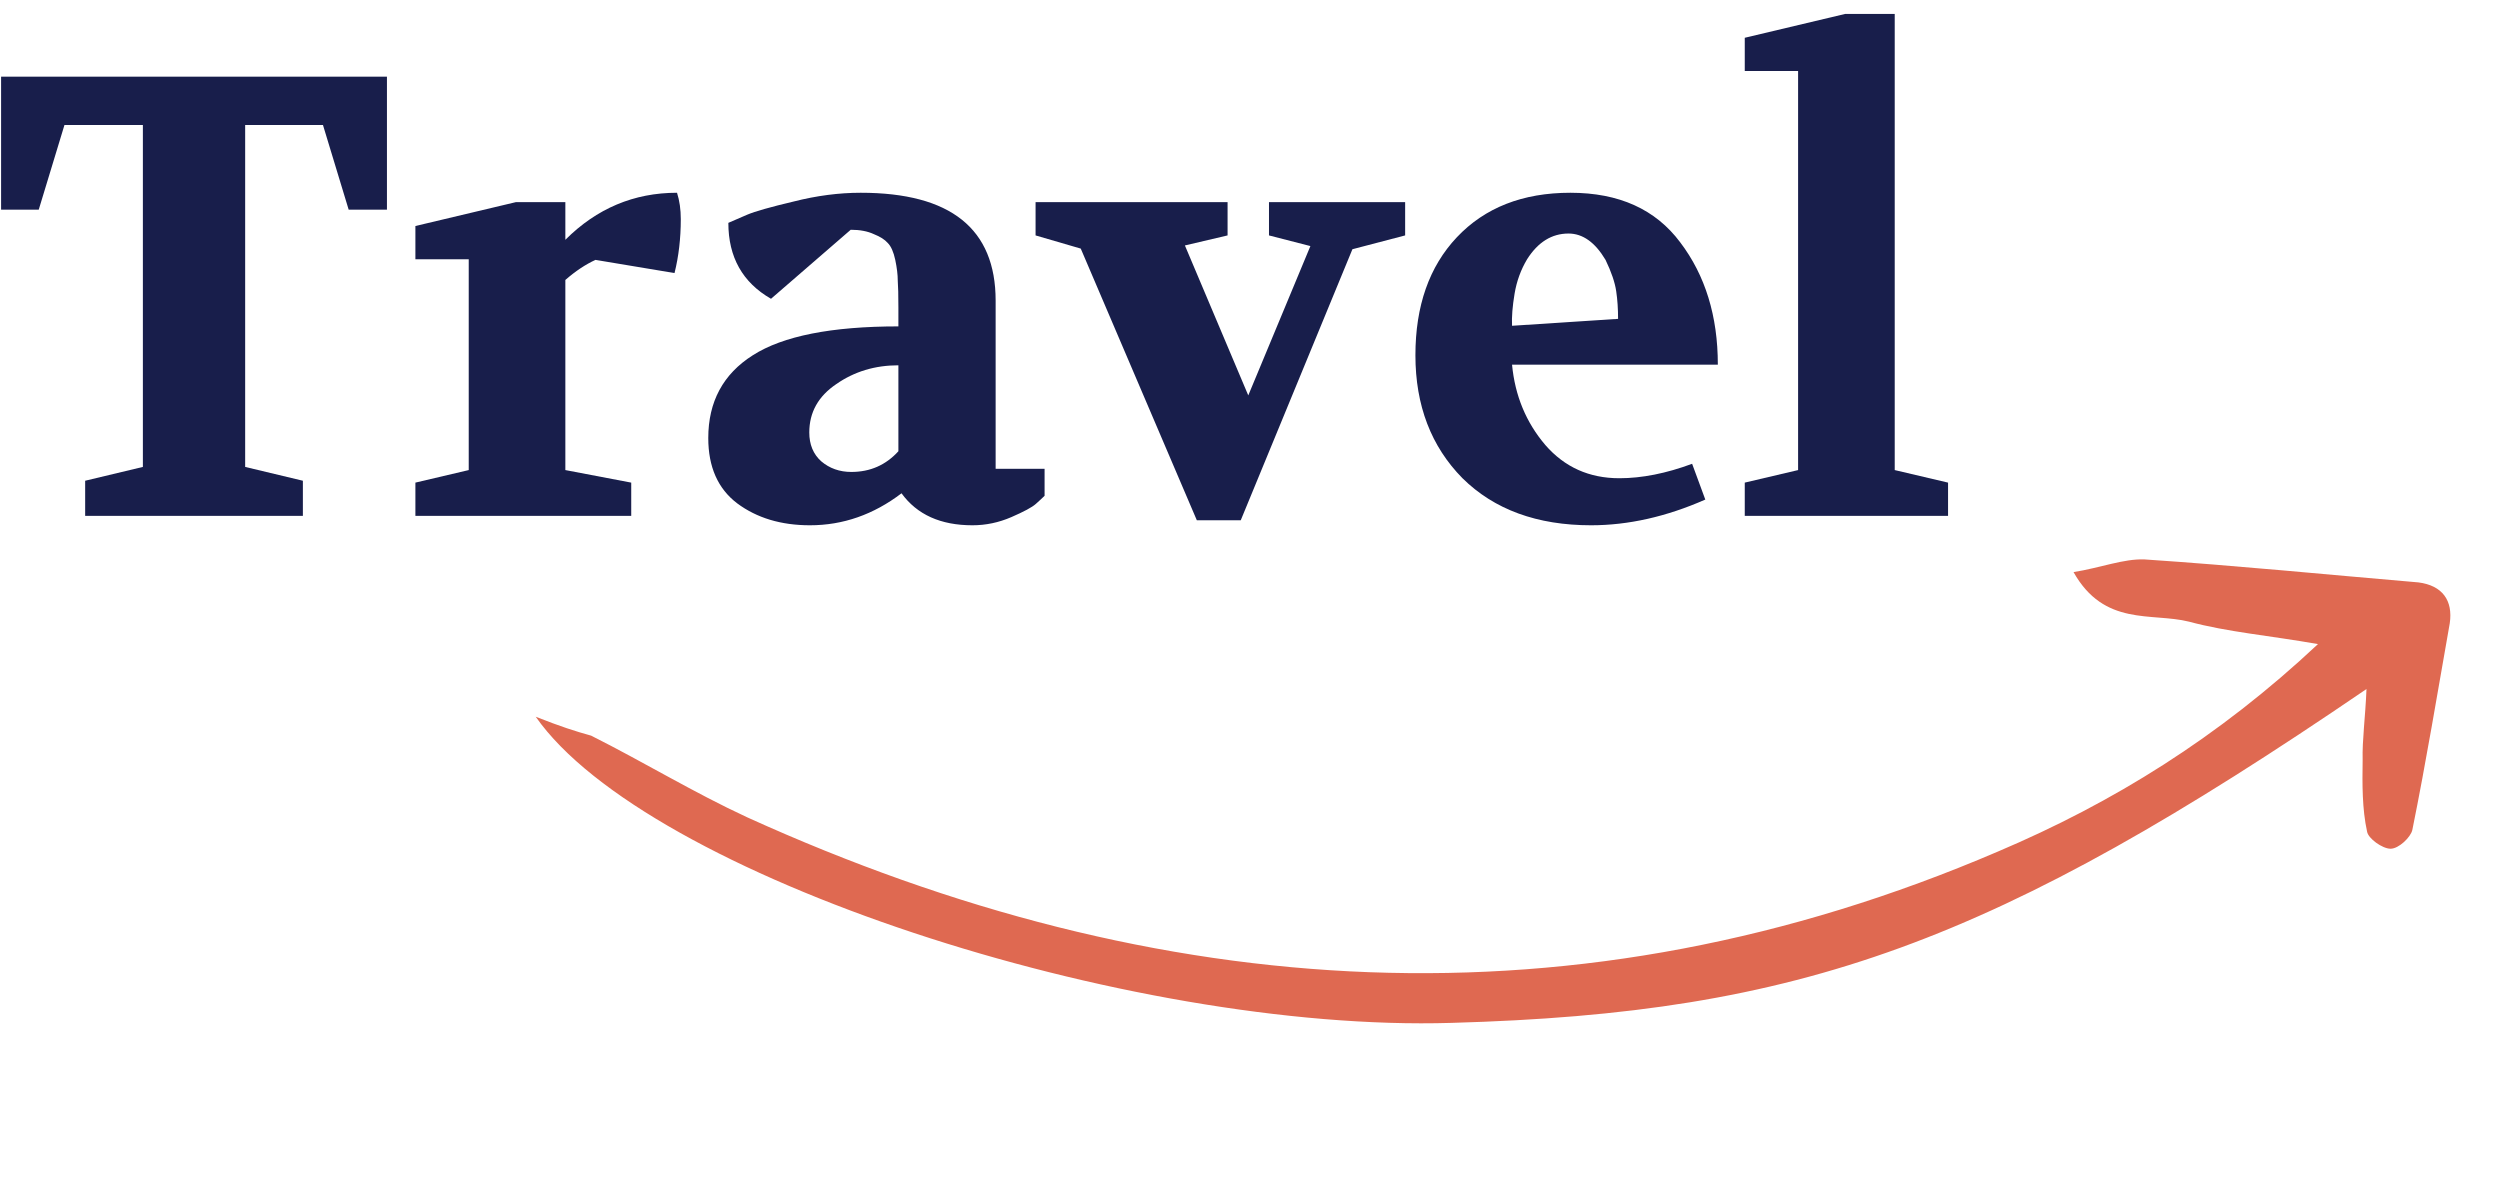 <svg width="126" height="60" viewBox="0 0 126 60" fill="none" xmlns="http://www.w3.org/2000/svg">
<path d="M87.936 26V24.324L90.624 23.692V3.58H87.936V1.904L92.996 0.702H95.494V23.692L98.182 24.324V26H87.936Z" fill="#181E4B"/>
<path d="M71.337 17.905C71.337 15.417 72.033 13.435 73.424 11.96C74.837 10.463 76.745 9.715 79.148 9.715C81.594 9.715 83.438 10.547 84.682 12.213C85.947 13.878 86.579 15.934 86.579 18.379H76.207C76.355 19.939 76.913 21.288 77.883 22.427C78.853 23.544 80.097 24.103 81.615 24.103C82.753 24.103 83.976 23.86 85.283 23.375L85.947 25.178C83.986 26.042 82.068 26.474 80.192 26.474C77.472 26.474 75.311 25.684 73.709 24.103C72.128 22.5 71.337 20.434 71.337 17.905ZM76.207 16.419L81.551 16.071C81.551 15.565 81.52 15.101 81.457 14.679C81.393 14.237 81.214 13.71 80.919 13.098C80.392 12.213 79.77 11.77 79.053 11.77C78.21 11.77 77.514 12.202 76.966 13.066C76.65 13.594 76.439 14.173 76.334 14.806C76.228 15.438 76.186 15.976 76.207 16.419Z" fill="#181E4B"/>
<path d="M52.193 11.865V10.189H61.87V11.865L59.719 12.371L62.913 19.928L66.044 12.402L63.957 11.865V10.189H70.819V11.865L68.162 12.561L62.534 26.221H60.32L54.47 12.529L52.193 11.865Z" fill="#181E4B"/>
<path d="M35.697 22.079C35.697 20.245 36.446 18.853 37.942 17.905C39.46 16.935 41.906 16.45 45.279 16.45V15.501C45.279 14.869 45.268 14.416 45.247 14.142C45.247 13.847 45.205 13.499 45.121 13.098C45.036 12.698 44.91 12.413 44.741 12.244C44.594 12.076 44.362 11.928 44.045 11.802C43.729 11.654 43.339 11.58 42.876 11.58L38.859 15.059C37.426 14.236 36.709 12.961 36.709 11.232L37.658 10.821C38.058 10.653 38.838 10.431 39.998 10.157C41.157 9.862 42.285 9.715 43.381 9.715C47.914 9.715 50.18 11.528 50.18 15.154V23.628H52.647V24.988C52.541 25.093 52.394 25.23 52.204 25.399C52.014 25.568 51.603 25.789 50.971 26.063C50.338 26.337 49.685 26.474 49.01 26.474C47.408 26.474 46.217 25.937 45.437 24.862C44.024 25.937 42.486 26.474 40.82 26.474C39.365 26.474 38.143 26.105 37.152 25.367C36.182 24.63 35.697 23.533 35.697 22.079ZM40.788 21.794C40.788 22.406 40.989 22.89 41.389 23.249C41.811 23.607 42.317 23.786 42.907 23.786C43.856 23.786 44.646 23.439 45.279 22.743V18.411C44.098 18.411 43.055 18.727 42.148 19.359C41.242 19.971 40.788 20.782 40.788 21.794Z" fill="#181E4B"/>
<path d="M20.936 26V24.324L23.624 23.692V13.066H20.936V11.391L25.996 10.189H28.494V12.086C30.075 10.505 31.951 9.715 34.122 9.715C34.249 10.115 34.312 10.558 34.312 11.043C34.312 12.012 34.207 12.919 33.996 13.762L30.012 13.098C29.506 13.33 29 13.667 28.494 14.11V23.692L31.814 24.324V26H20.936Z" fill="#181E4B"/>
<path d="M0.055 10.568V3.865H19.502V10.568H17.573L16.277 6.299H12.356V23.533L15.265 24.229V26H4.292V24.229L7.201 23.533V6.299H3.249L1.952 10.568H0.055Z" fill="#181E4B"/>
<g clip-path="url(#clip0_0_667)">
<path d="M27 36.123C32.577 44.105 56.841 52.051 73.162 51.553C90.803 51.053 100.463 47.563 119.271 34.727C119.216 36.133 119.051 37.276 119.077 38.32C119.058 39.51 119.05 40.768 119.301 41.915C119.356 42.256 120.063 42.772 120.481 42.776C120.898 42.779 121.5 42.194 121.581 41.832C122.282 38.369 122.847 34.927 123.469 31.407C123.634 30.263 123.098 29.51 121.891 29.353C117.313 28.963 112.723 28.506 108.087 28.195C107.038 28.152 105.861 28.618 104.506 28.834C106.055 31.59 108.441 30.862 110.323 31.331C112.283 31.858 114.324 32.022 116.826 32.462C111.807 37.171 106.492 40.459 100.698 42.917C79.489 52.013 58.419 50.613 37.675 41.2C34.975 39.953 32.435 38.402 29.792 37.076C28.992 36.854 28.26 36.621 27 36.123Z" fill="#DF6951"/>
</g>
<defs>
<clipPath id="clip0_0_667">
<rect width="96.13" height="23.346" fill="white" transform="matrix(0.988 -0.157 -0.157 -0.988 30.664 59.18)"/>
</clipPath>
</defs>
</svg>
